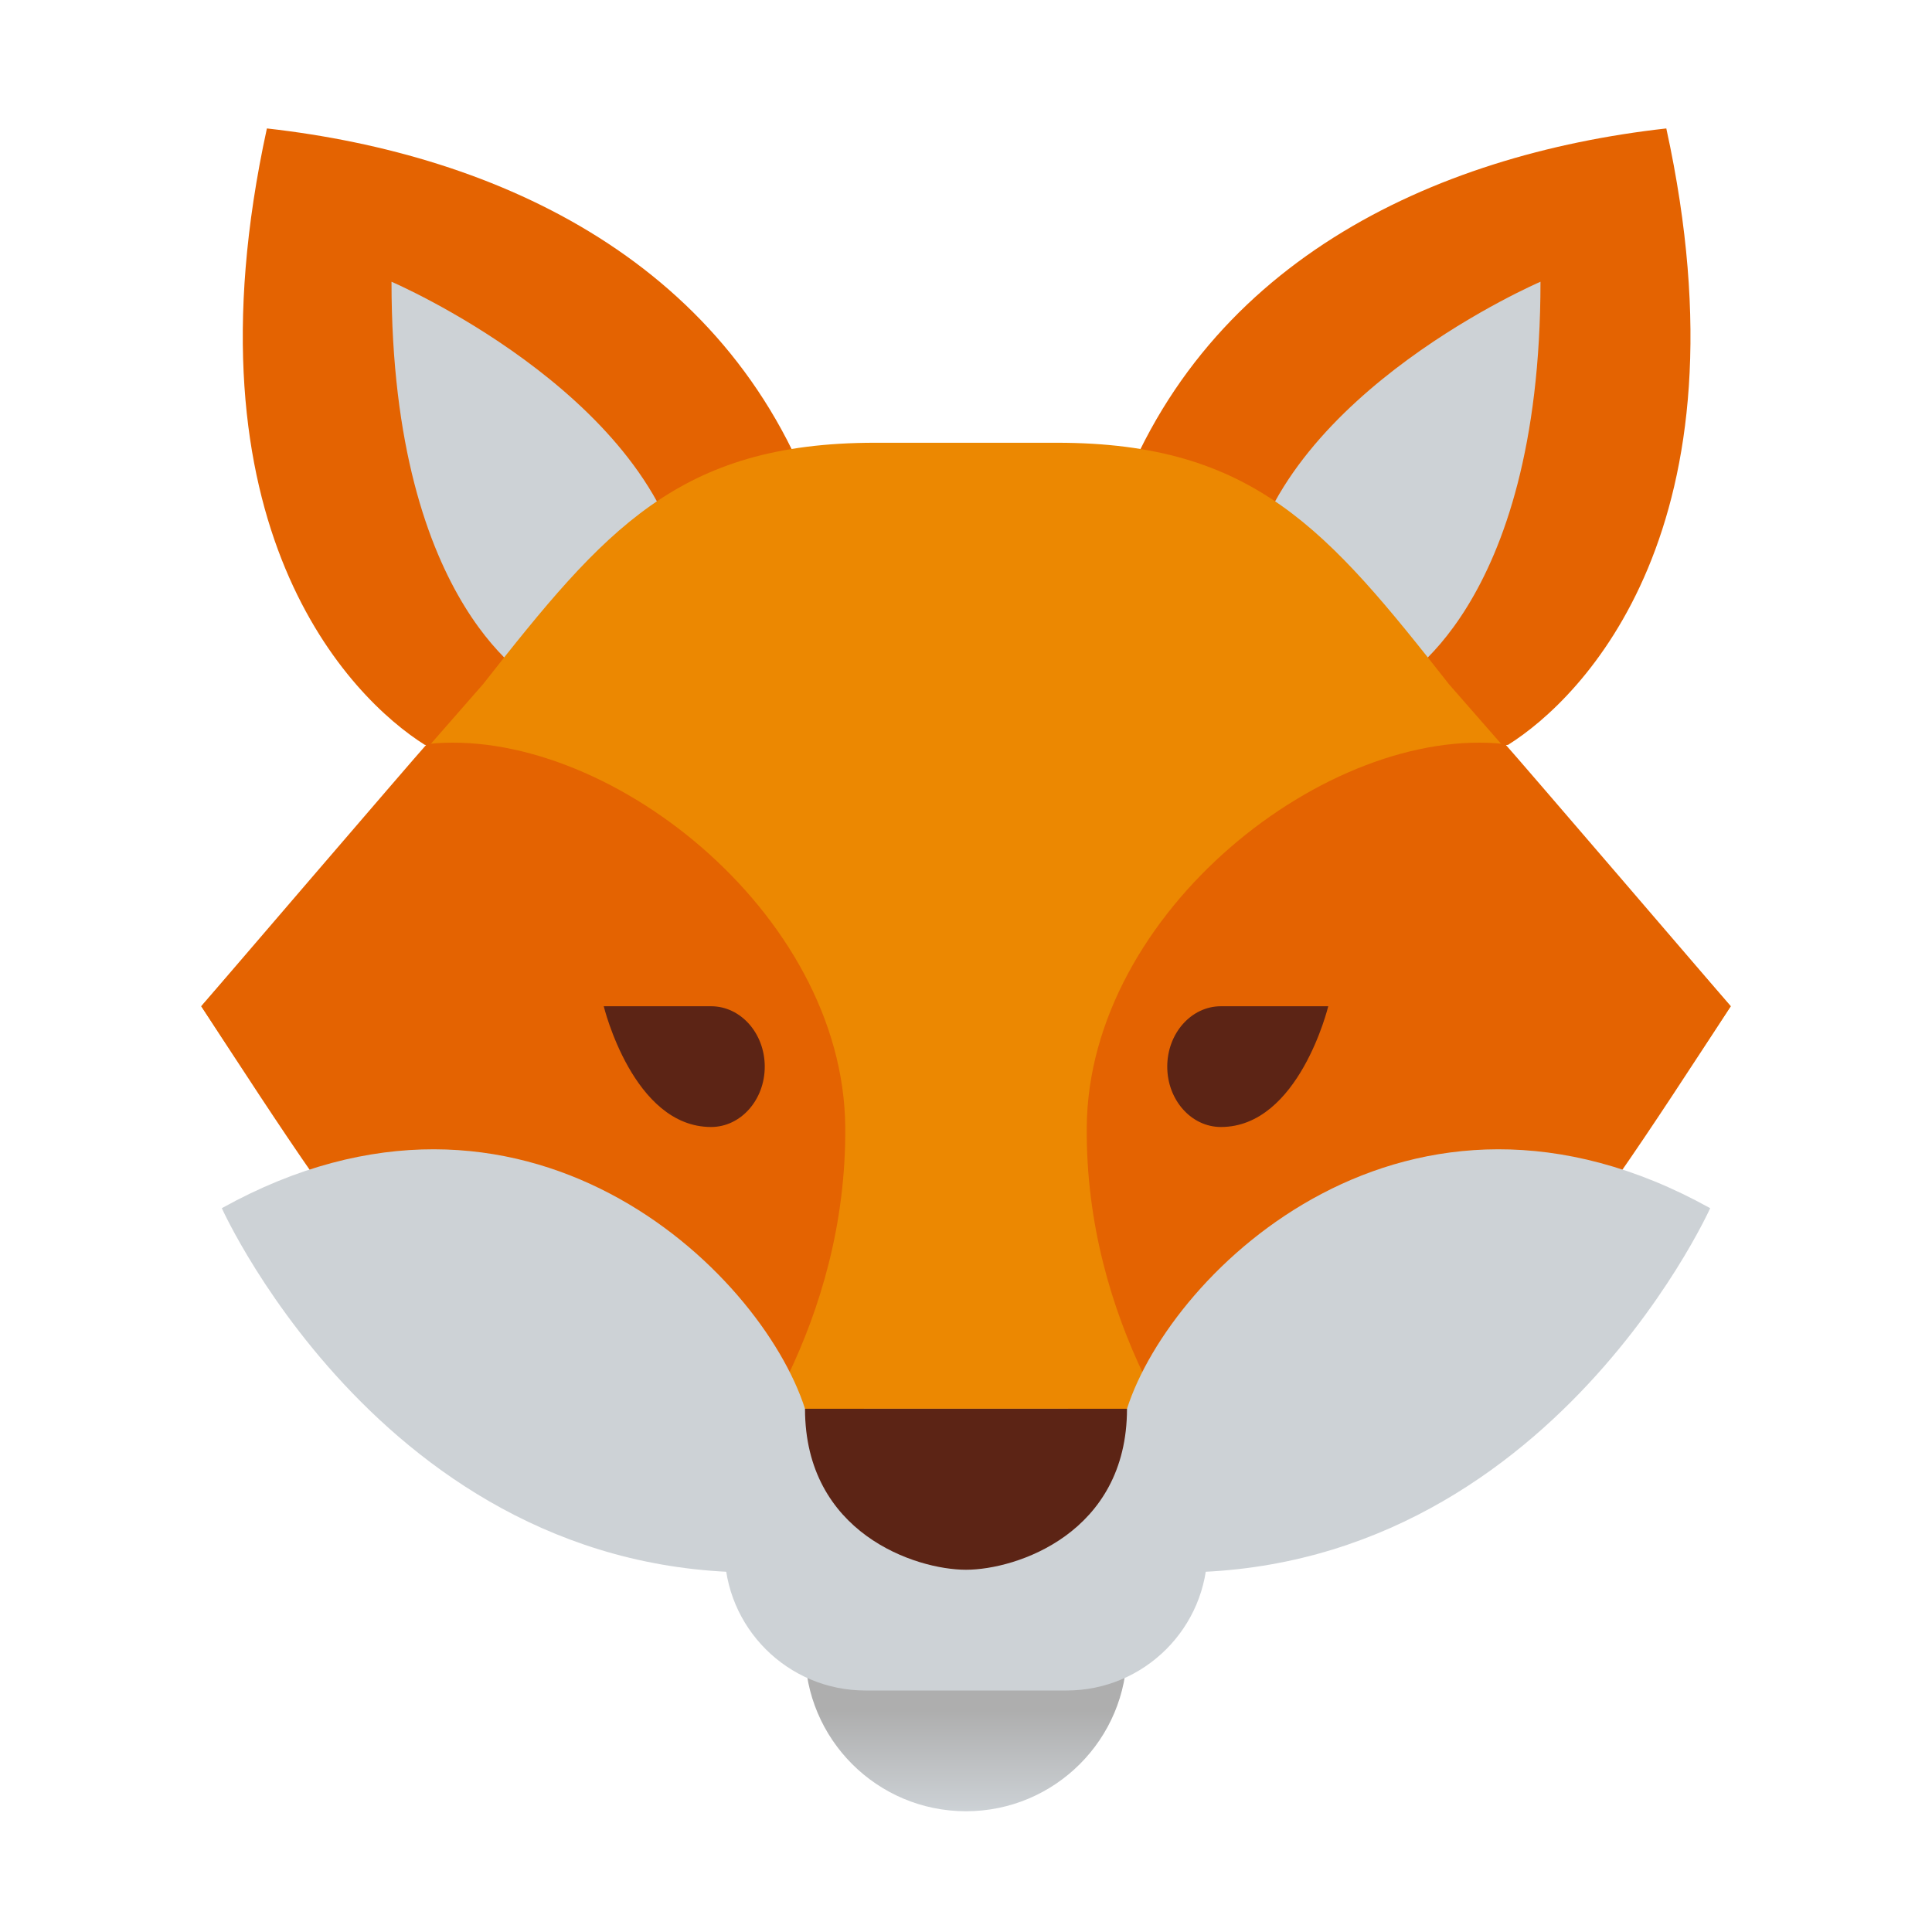 <svg xmlns="http://www.w3.org/2000/svg" viewBox="0 0 48 48"><path fill="#e46301" d="M10.557,18.507c-1.856-1.165-6.085-5.418-3.926-15.316c5.782,0.649,11.631,3.349,13.746,9.695	S10.557,18.507,10.557,18.507z"/><path fill="#cdd2d6" d="M9.727,7c0,0,6.364,2.727,7.273,7.273C15.182,16.091,13.364,17,13.364,17S9.727,15.182,9.727,7z"/><linearGradient id="NrEDLFEzYYzZQREOURAM2a" x1="24" x2="24" y1="45.037" y2="42.5" gradientUnits="userSpaceOnUse"><stop offset="0" stop-color="#cdd2d6"/><stop offset="1" stop-color="#aeaeae"/></linearGradient><circle cx="24" cy="41" r="4" fill="url(#NrEDLFEzYYzZQREOURAM2a)"/><path fill="#ec8801" d="M21.743,11H24v28c-8.686-0.544-13.526-5.602-19-14l7-8C15.02,13.156,16.854,11,21.743,11z"/><path fill="#e46301" d="M5,25c3.999,6.134,6.732,10.472,12.375,12.584C18.37,36.415,21.04,32.866,21,28	c-0.044-5.35-6-10-10.394-9.514C10.338,18.778,5,25,5,25z"/><path fill="#cdd2d6" d="M5.511,30.017c0,0,4.418,9.834,14.418,9C21.596,36.518,20,35,20,35	C18.895,31.556,13.011,25.851,5.511,30.017z"/><path fill="#e46301" d="M37.465,18.507c1.86-1.165,6.098-5.418,3.934-15.316c-5.794,0.649-11.656,3.349-13.775,9.695	S37.465,18.507,37.465,18.507z"/><path fill="#cdd2d6" d="M38.273,7c0,0-6.364,2.727-7.273,7.273C32.818,16.091,34.636,17,34.636,17S38.273,15.182,38.273,7z"/><path fill="#ec8801" d="M26.257,11H24v28c8.686-0.544,13.526-5.602,19-14l-7-8C32.98,13.156,31.146,11,26.257,11z"/><path fill="#e46301" d="M43,25c-3.999,6.134-6.732,10.472-12.375,12.584C29.63,36.415,26.96,32.866,27,28	c0.044-5.35,6-10,10.394-9.514C37.662,18.778,43,25,43,25z"/><path fill="#cdd2d6" d="M42.489,30.017c0,0-4.418,9.834-14.418,9C26.404,36.518,28,35,28,35	C29.105,31.556,34.989,25.851,42.489,30.017z"/><path fill="#cdd2d6" d="M26.5,42h-5c-1.933,0-3.5-1.567-3.5-3.5v0c0-1.933,1.567-3.5,3.5-3.5h5c1.933,0,3.5,1.567,3.5,3.5v0	C30,40.433,28.433,42,26.5,42z"/><path fill="#5c2415" d="M17.667,28C15.727,28,15,25,15,25s1.931,0,2.667,0C18.403,25,19,25.672,19,26.5S18.403,28,17.667,28z"/><path fill="#5c2415" d="M29,26.5c0-0.828,0.597-1.5,1.333-1.5C31.069,25,33,25,33,25s-0.727,3-2.667,3	C29.597,28,29,27.328,29,26.5z"/><path fill="#5c2415" d="M20,35c0,3.094,2.749,4,4,4s4-0.906,4-4H20z"/></svg>